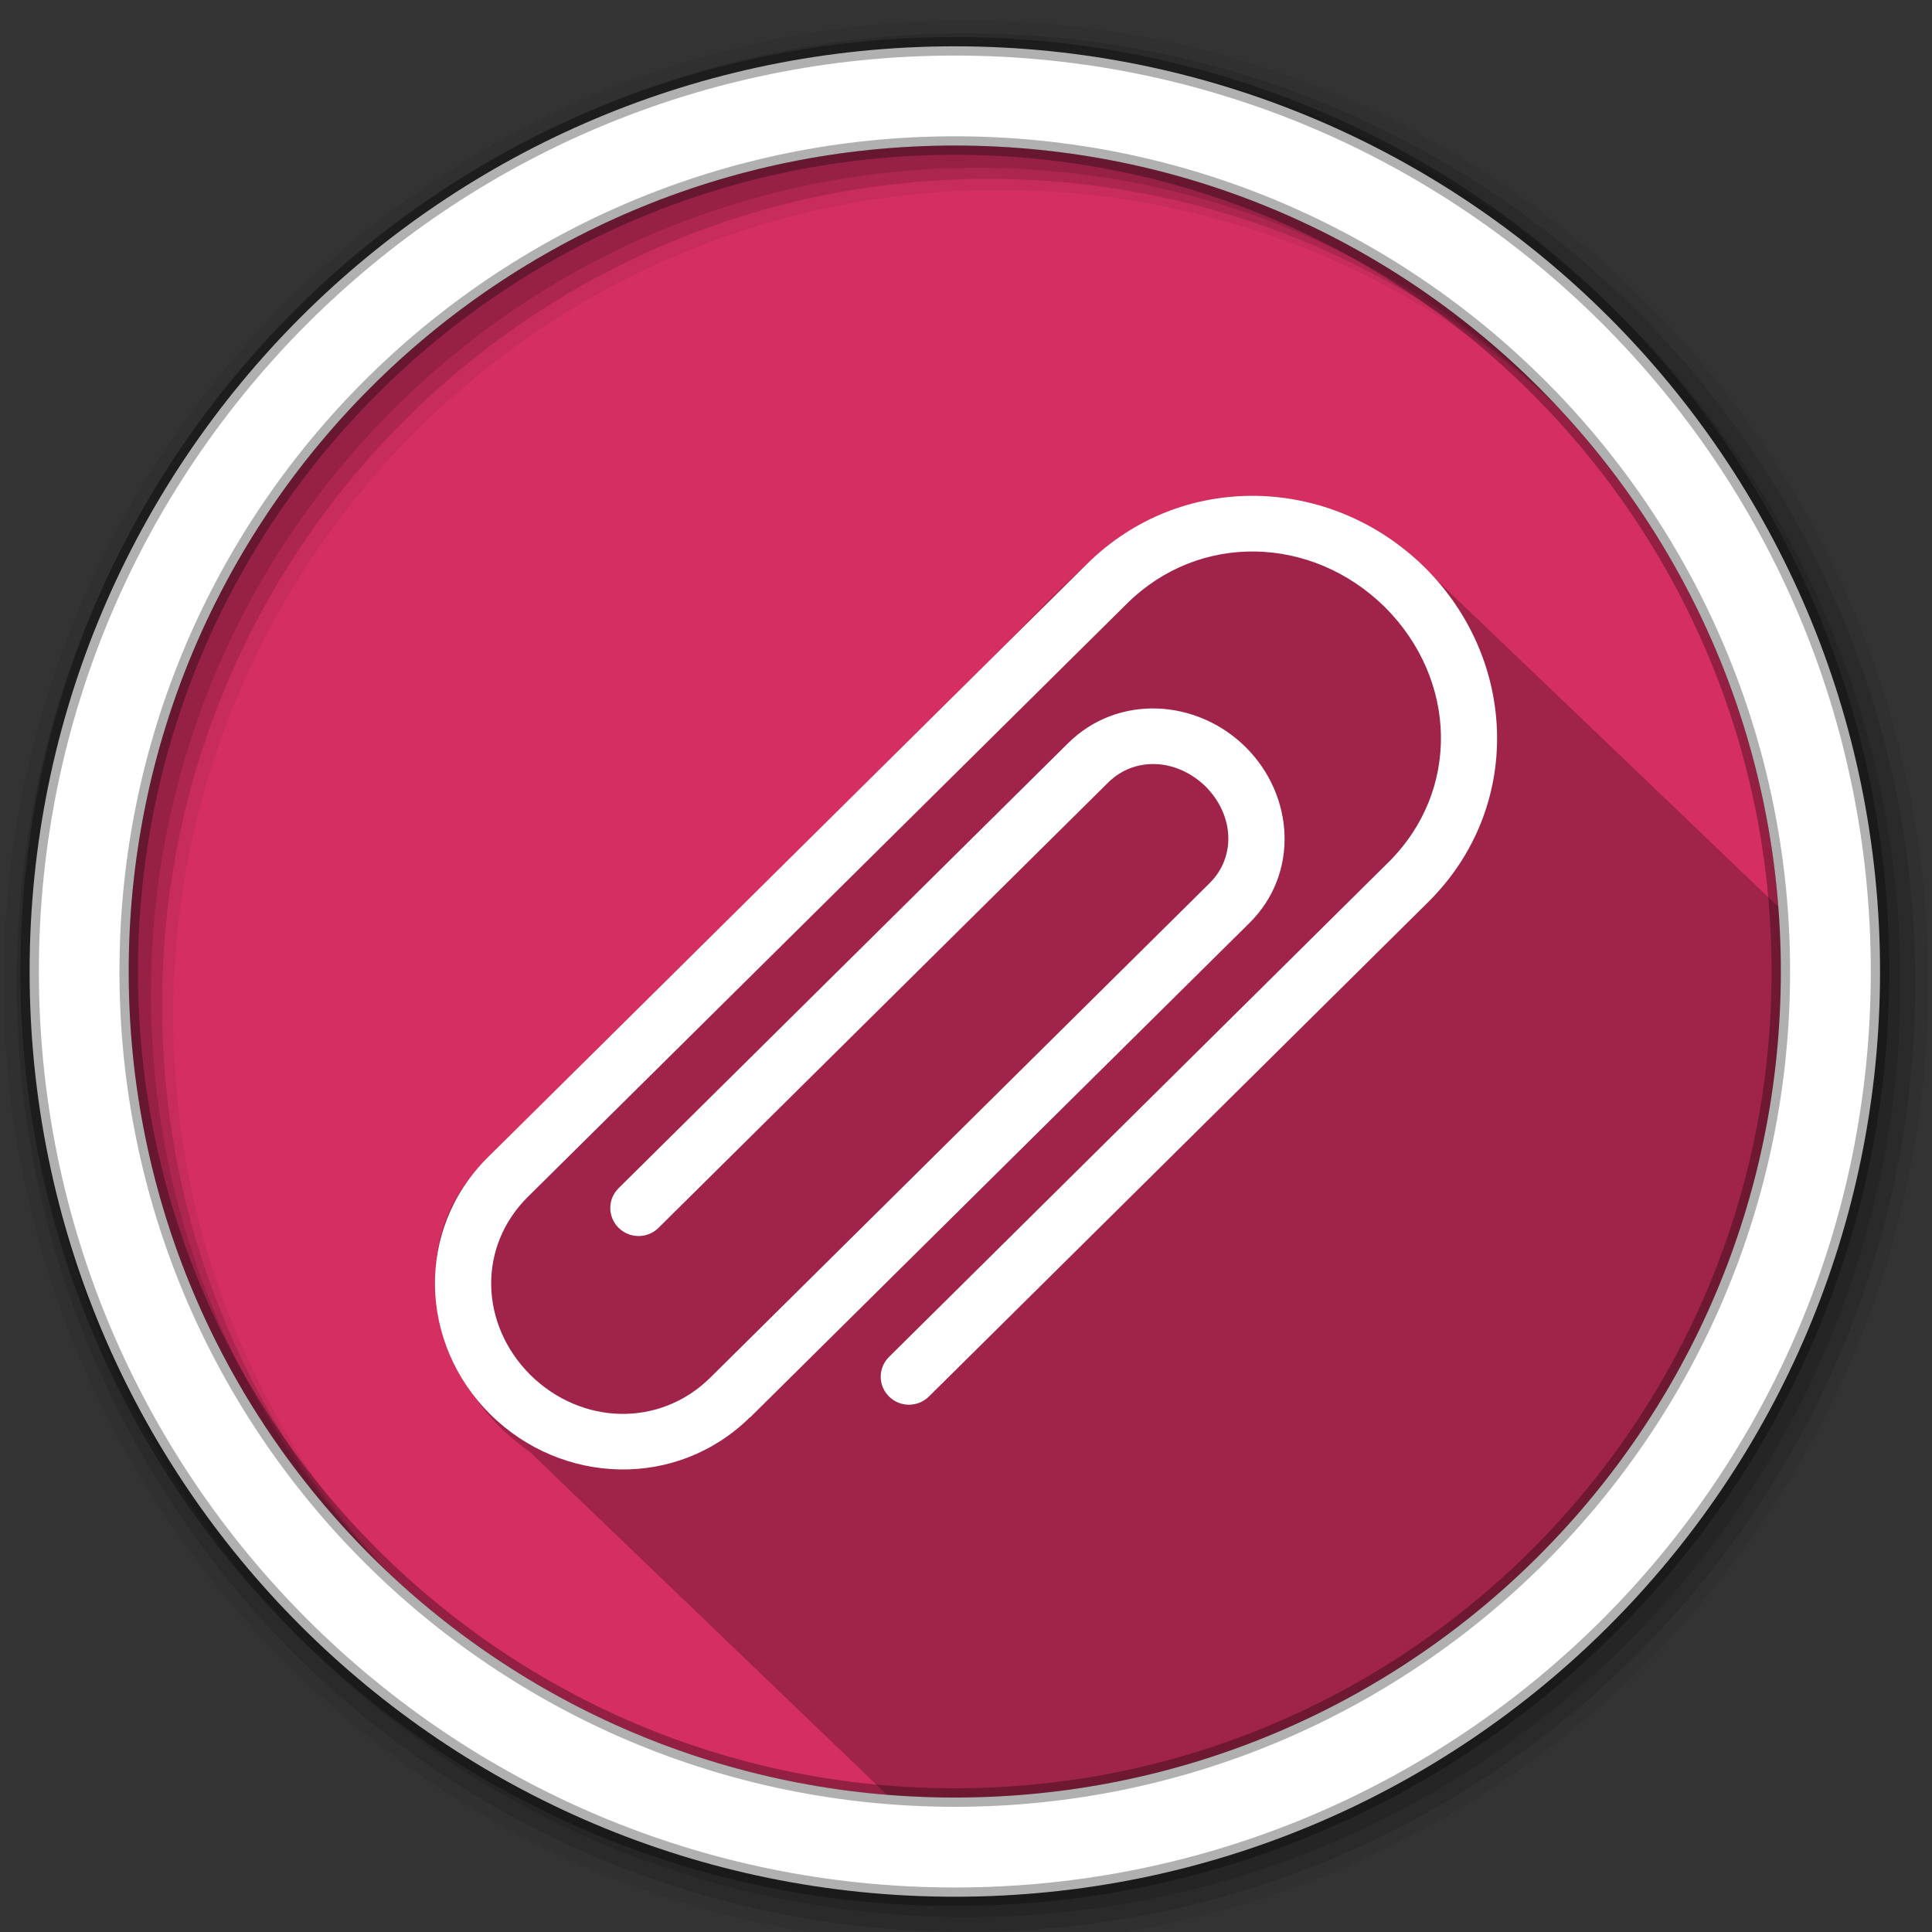 <svg viewBox="0 0 512 512" xmlns="http://www.w3.org/2000/svg">
 <rect x="0" y="0" width="512" height="512" fill="#333333" stroke="none"/>
 <path d="m471.95 257.47c0 120.9-98.01 218.91-218.91 218.91s-218.91-98.01-218.91-218.91 98.01-218.91 218.91-218.91 218.91 98.01 218.91 218.91" fill="#d52f61" fill-rule="evenodd"/>
 <path d="m331.19 131.38c-36.467.12-56.631 34.453-81.44 56.06-41.22 41.07-82.968 81.66-123.87 123.03-20.21 23.12-9.05 58.09 14.375 74.16 31.528 30.28 63.15 60.65 94.81 91.03 5.927.482 11.918.719 17.969.719 120.9 0 218.91-98.01 218.91-218.91 0-5.763-.219-11.474-.656-17.12-32.844-31.461-65.68-62.894-98.53-94.28-11.154-9.12-25.391-14.439-39.813-14.656-.587-.016-1.171-.033-1.75-.031" opacity=".25"/>
 <g fill-rule="evenodd">
  <path d="m256 5.414c-140.83 0-255 114.17-255 255s114.17 255 255 255 255-114.17 255-255-114.17-255-255-255m8.827 44.931c120.9 0 218.9 98 218.9 218.9s-98 218.9-218.9 218.9-218.93-98-218.93-218.9 98.03-218.9 218.93-218.9" fill-opacity=".067"/>
  <g fill-opacity=".129">
   <path d="m256 8.844c-138.94 0-251.57 112.63-251.57 251.57s112.63 251.57 251.57 251.57 251.57-112.63 251.57-251.57-112.63-251.57-251.57-251.57m5.885 38.556c120.9 0 218.9 98 218.9 218.9s-98 218.9-218.9 218.9-218.93-98-218.93-218.9 98.03-218.9 218.93-218.9"/>
   <path d="m256 12.774c-136.77 0-247.64 110.87-247.64 247.64s110.87 247.64 247.64 247.64 247.64-110.87 247.64-247.64-110.87-247.64-247.64-247.64m2.942 31.691c120.9 0 218.9 98 218.9 218.9s-98 218.9-218.9 218.9-218.93-98-218.93-218.9 98.03-218.9 218.93-218.9"/>
  </g>
  <path d="m253.04 12.274c-135.42 0-245.19 109.78-245.19 245.19 0 135.42 109.78 245.19 245.19 245.19 135.42 0 245.19-109.78 245.19-245.19 0-135.42-109.78-245.19-245.19-245.19zm0 26.297c120.9 0 218.9 98 218.9 218.9s-98 218.9-218.9 218.9-218.93-98-218.93-218.9 98.03-218.9 218.93-218.9z" fill="#ffffff" stroke="#000000" stroke-opacity=".31" stroke-width="4.904"/>
 </g>
 <path d="m198.77 375.57c-19.309 19.07-49.743 18.09-68.797-.704-18.979-18.854-19.977-49.01-.724-68.13l158.87-157.33c25.11-24.789 64.63-23.535 89.46.973 24.746 24.606 26.01 63.736.987 88.6l-132.39 131.11c-2.924 2.9-7.664 2.9-10.576 0-2.927-2.895-2.939-7.585-.01-10.48l132.38-131.12c19.07-18.902 18.296-48.38-.98-67.62-19.407-19.08-49.18-19.832-68.28-.962l-158.87 157.32c-13.259 13.186-12.764 33.665.724 47.16 13.646 13.382 34.31 13.852 47.632.739l132.38-131.1c6.883-6.808 6.632-17.809-1.077-25.6-7.851-7.616-18.956-7.87-25.839-1.032l-119.14 117.99c-2.924 2.911-7.664 2.898-10.587 0-2.924-2.898-2.935-7.596-.01-10.492l119.17-117.98c13.173-13.01 34.04-11.741 47 1.056 12.944 12.856 14.205 33.531 1.088 46.569l-132.4 131.1z" fill="#ffffff"/>
</svg>
